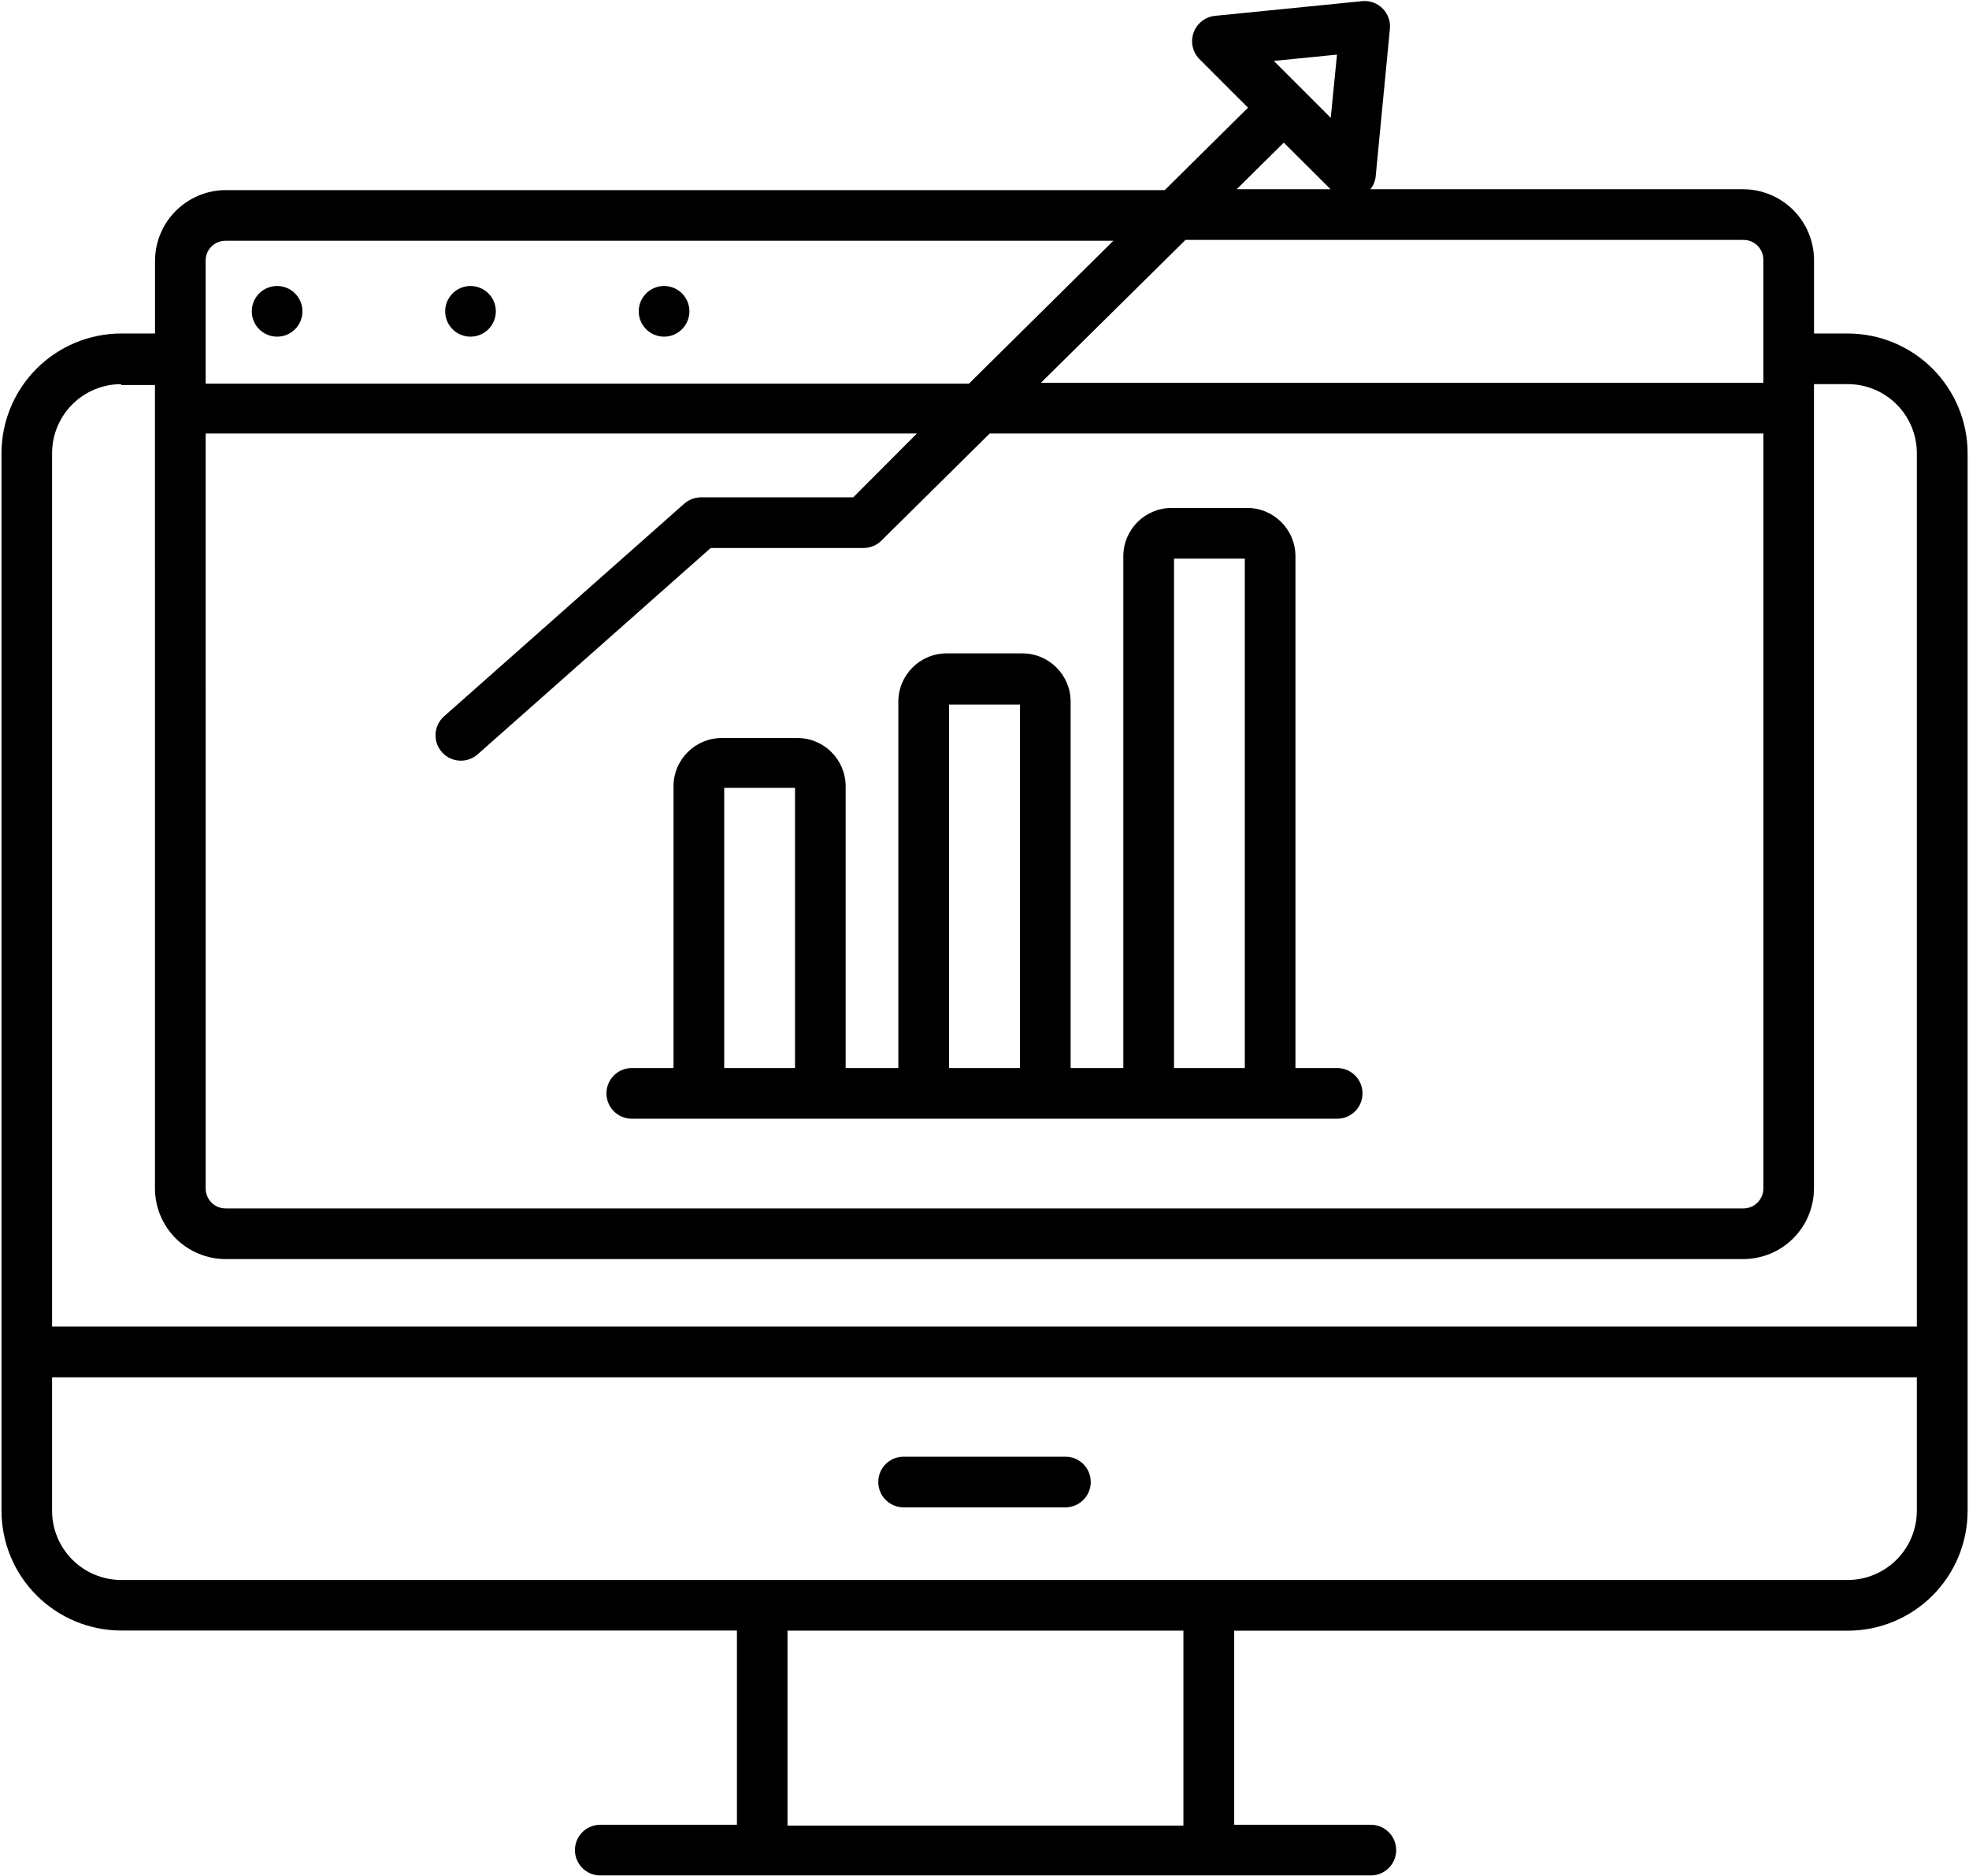 <svg width="510" height="486" viewBox="0 0 510 486" fill="none" xmlns="http://www.w3.org/2000/svg">
<path d="M478.609 86.383H469.859V67.352C469.848 62.492 467.914 57.836 464.477 54.403C461.043 50.969 456.387 49.032 451.528 49.02H354.93C355.738 48.055 356.226 46.864 356.328 45.61L360.004 7.458C360.187 5.536 359.519 3.63 358.168 2.247C356.82 0.864 354.93 0.145 353.004 0.282L314.856 4.087V4.091C312.242 4.298 310 6.028 309.137 8.501C308.278 10.974 308.957 13.724 310.871 15.509L323.254 27.892L301.684 49.244L58.484 49.24C53.625 49.252 48.969 51.189 45.535 54.623C42.098 58.056 40.164 62.712 40.153 67.572V86.384H31.402C23.18 86.395 15.297 89.669 9.481 95.481C3.668 101.298 0.395 109.18 0.383 117.403V391.283C0.383 399.514 3.648 407.408 9.465 413.232C15.281 419.057 23.172 422.334 31.403 422.346H190.873V472.658H155.478C151.853 472.658 148.915 475.595 148.915 479.22C148.915 482.845 151.853 485.783 155.478 485.783H355.068C358.693 485.783 361.63 482.845 361.63 479.22C361.63 475.595 358.693 472.658 355.068 472.658H319.677V422.388H478.627H478.623C486.853 422.376 494.744 419.099 500.561 413.274C506.377 407.45 509.643 399.555 509.643 391.325V117.405C509.631 109.183 506.358 101.3 500.545 95.483C494.729 89.671 486.846 86.397 478.623 86.386L478.609 86.383ZM53.269 112.281H237.499L221.007 128.82H181.632C180.023 128.808 178.468 129.386 177.257 130.437L114.999 185.562C113.699 186.722 112.913 188.351 112.816 190.093C112.718 191.832 113.316 193.539 114.476 194.839C116.89 197.546 121.042 197.781 123.749 195.363L184.081 141.945H223.675C225.414 141.945 227.082 141.249 228.312 140.019L256.355 112.281H456.735V307.761C456.758 309.152 456.219 310.495 455.239 311.484C454.258 312.472 452.923 313.023 451.528 313.011H58.478C57.099 313.023 55.775 312.484 54.798 311.515C53.822 310.546 53.271 309.226 53.271 307.847L53.269 112.281ZM456.729 67.351V99.156H269.609L307.058 62.144H451.438C452.841 62.097 454.204 62.628 455.204 63.613C456.204 64.597 456.759 65.948 456.731 67.351L456.729 67.351ZM346.299 14.152L344.682 30.515L329.94 15.773L346.299 14.152ZM332.518 36.945L344.635 49.019H320.315L332.518 36.945ZM53.258 67.57H53.262C53.239 66.183 53.778 64.843 54.758 63.863C55.743 62.882 57.079 62.339 58.469 62.363H288.379L250.973 99.375H53.263L53.258 67.57ZM31.383 99.726H40.133V105.894L40.137 307.754C40.126 312.625 42.051 317.297 45.489 320.746C48.93 324.191 53.598 326.129 58.469 326.129H451.519H451.515C456.37 326.129 461.027 324.203 464.464 320.773C467.901 317.347 469.835 312.695 469.847 307.839V99.499H478.597C483.343 99.499 487.894 101.386 491.249 104.741C494.604 108.097 496.491 112.648 496.491 117.393V343.623H13.491V117.393C13.491 112.647 15.378 108.096 18.733 104.741C22.089 101.386 26.639 99.499 31.385 99.499L31.383 99.726ZM306.523 472.866H203.973V422.378H306.523V472.866ZM478.593 409.253H31.383C26.633 409.241 22.082 407.347 18.727 403.983C15.372 400.62 13.489 396.065 13.489 391.315V356.753H496.489V391.23C496.512 395.992 494.637 400.57 491.282 403.953C487.927 407.336 483.36 409.242 478.594 409.254L478.593 409.253Z" fill="black"/>
<path d="M275.959 377.312H234.045C230.42 377.312 227.482 380.25 227.482 383.875C227.482 387.5 230.42 390.438 234.045 390.438H275.959C279.584 390.438 282.521 387.5 282.521 383.875C282.521 380.25 279.584 377.312 275.959 377.312Z" fill="black"/>
<path d="M78.34 80.641C78.34 84.266 75.402 87.203 71.777 87.203C68.156 87.203 65.215 84.266 65.215 80.641C65.215 77.016 68.156 74.078 71.777 74.078C75.402 74.078 78.34 77.016 78.34 80.641Z" fill="black"/>
<path d="M128.43 80.641C128.43 84.266 125.492 87.203 121.867 87.203C118.246 87.203 115.305 84.266 115.305 80.641C115.305 77.016 118.246 74.078 121.867 74.078C125.492 74.078 128.43 77.016 128.43 80.641Z" fill="black"/>
<path d="M178.568 80.641C178.568 84.266 175.627 87.203 172.006 87.203C168.381 87.203 165.443 84.266 165.443 80.641C165.443 77.016 168.381 74.078 172.006 74.078C175.627 74.078 178.568 77.016 178.568 80.641Z" fill="black"/>
<path d="M163.649 289.774H346.349C349.97 289.774 352.911 286.837 352.911 283.212C352.911 279.587 349.97 276.649 346.349 276.649H335.54V144.039C335.516 137.16 329.95 131.594 323.071 131.57H303.473C296.578 131.57 290.985 137.145 290.957 144.039V276.649H277.309V181.754C277.309 174.844 271.707 169.242 264.797 169.242H245.195C238.284 169.242 232.683 174.844 232.683 181.754V276.649H219.035V203.629C219.007 196.735 213.413 191.16 206.519 191.16H186.921C180.042 191.184 174.476 196.754 174.452 203.629V276.649H163.643C160.021 276.649 157.08 279.587 157.08 283.212C157.08 286.837 160.021 289.774 163.643 289.774H163.649ZM304.089 144.704H322.421V276.654H304.089V144.704ZM245.816 182.501H264.191V276.653H245.816V182.501ZM187.586 204.071H205.918V276.653H187.586V204.071Z" fill="black"/>
</svg>
